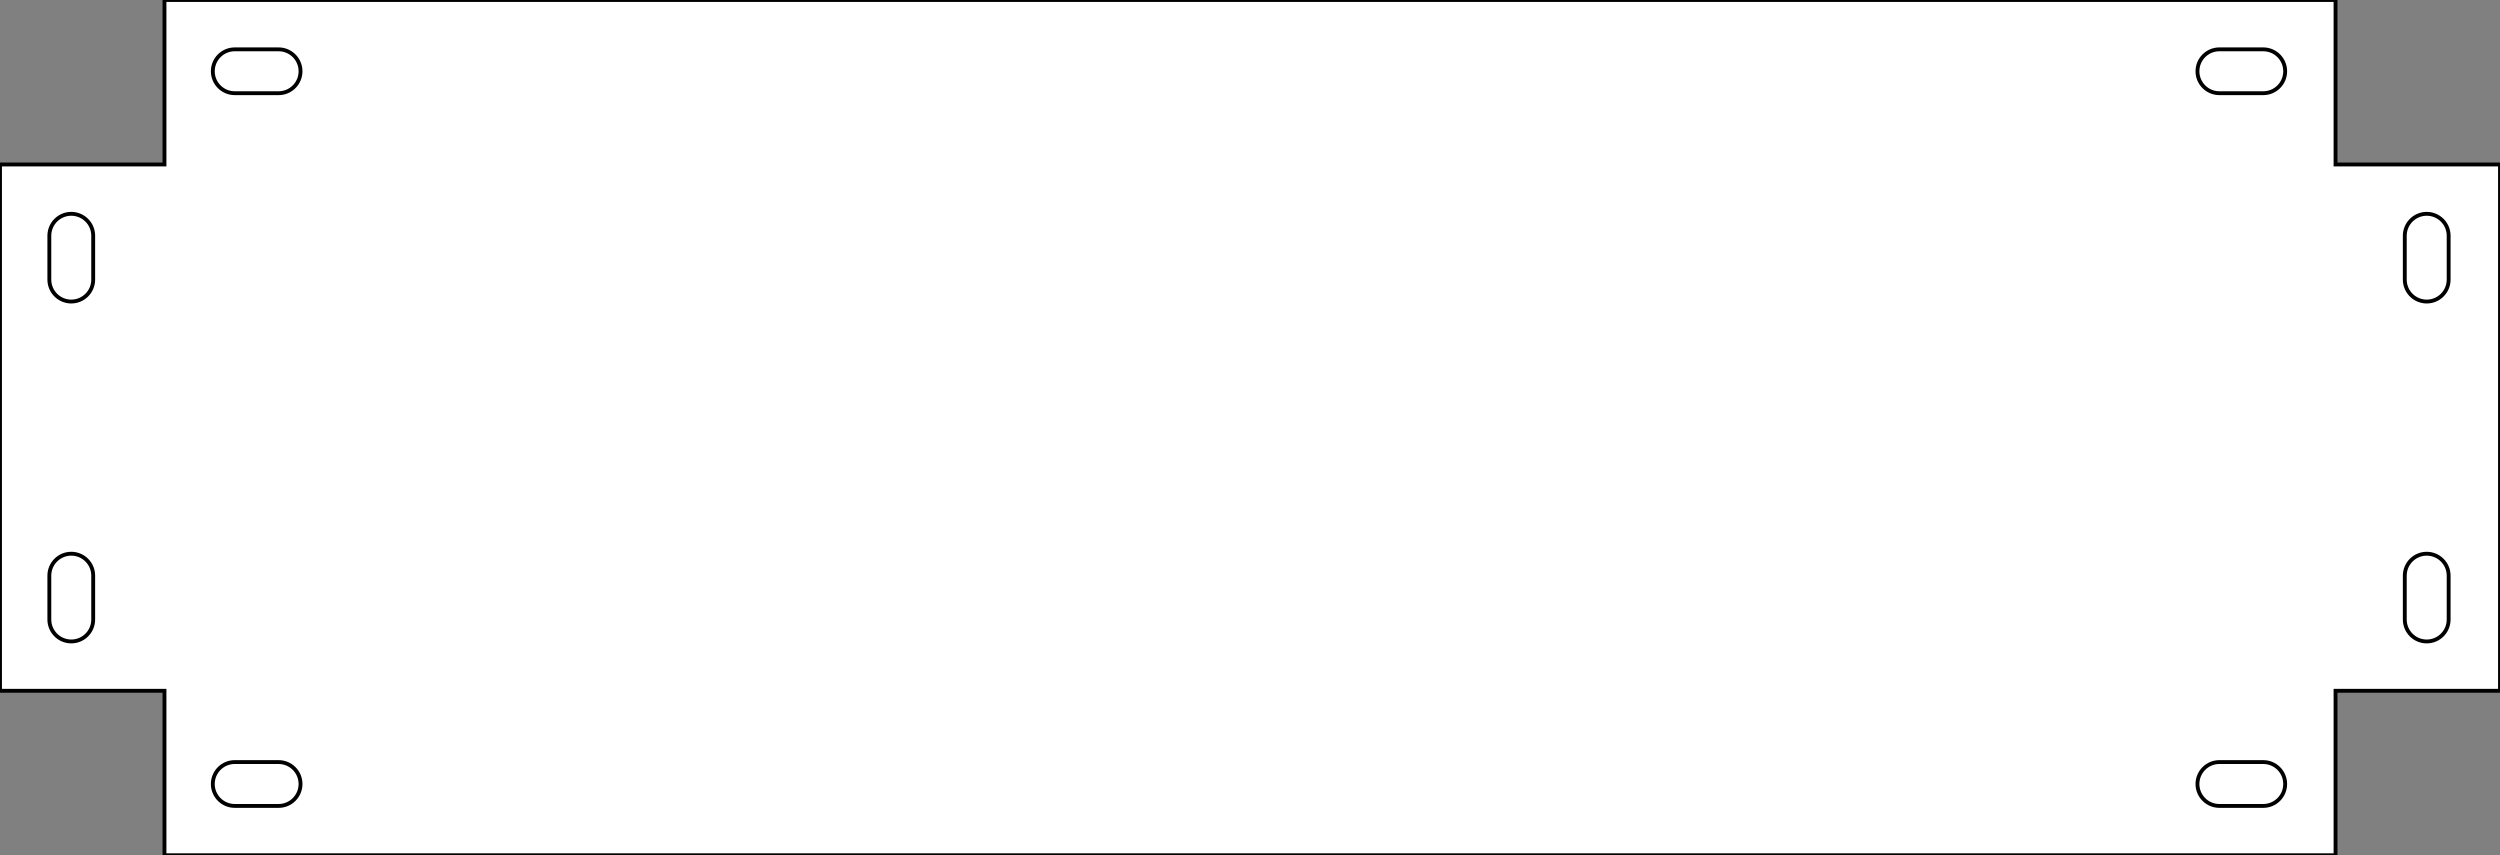 <?xml version="1.0" encoding="utf-8"?>
<!-- Generator: Adobe Illustrator 15.0.0, SVG Export Plug-In . SVG Version: 6.00 Build 0)  -->
<!DOCTYPE svg PUBLIC "-//W3C//DTD SVG 1.1//EN" "http://www.w3.org/Graphics/SVG/1.1/DTD/svg11.dtd">
<svg version="1.1" id="Layer_1" xmlns="http://www.w3.org/2000/svg" xmlns:xlink="http://www.w3.org/1999/xlink" x="0px" y="0px"
	 width="646.299px" height="221.1px" viewBox="0 0 646.299 221.1" enable-background="new 0 0 646.299 221.1" xml:space="preserve">
<rect x="0" y="0" width="646.299" height="221.1" fill="#808080" stroke="none"/>
<polygon fill="#FFFFFF" stroke="#000000" stroke-miterlimit="10" points="42.52,221.102 603.782,221.102 603.782,178.583 
	646.299,178.583 646.299,42.52 603.782,42.52 603.782,0 42.52,0 42.52,42.52 0,42.52 0,178.583 42.52,178.583 "/>
<path fill="#FFFFFF" stroke="#000000" stroke-miterlimit="10" d="M24.094,72.284c0,3.131-2.538,5.669-5.669,5.669l0,0
	c-3.131,0-5.669-2.538-5.669-5.669V60.944c0-3.131,2.538-5.669,5.669-5.669l0,0c3.131,0,5.669,2.538,5.669,5.669V72.284z"/>
<path fill="#FFFFFF" stroke="#000000" stroke-miterlimit="10" d="M24.094,160.157c0,3.132-2.538,5.67-5.669,5.67l0,0
	c-3.131,0-5.669-2.538-5.669-5.67v-11.34c0-3.131,2.538-5.67,5.669-5.67l0,0c3.131,0,5.669,2.539,5.669,5.67V160.157z"/>
<path fill="#FFFFFF" stroke="#000000" stroke-miterlimit="10" d="M573.756,24.094c-3.133,0-5.67-2.538-5.67-5.668l0,0
	c0-3.132,2.537-5.67,5.67-5.67h11.338c3.131,0,5.67,2.538,5.67,5.67l0,0c0,3.131-2.539,5.668-5.67,5.668H573.756z"/>
<path fill="#FFFFFF" stroke="#000000" stroke-miterlimit="10" d="M60.685,24.094c-3.132,0-5.67-2.538-5.67-5.668l0,0
	c0-3.132,2.538-5.67,5.67-5.67h11.338c3.131,0,5.67,2.538,5.67,5.67l0,0c0,3.131-2.539,5.668-5.67,5.668H60.685z"/>
<path fill="#FFFFFF" stroke="#000000" stroke-miterlimit="10" d="M621.684,148.819c0-3.132,2.537-5.67,5.668-5.67l0,0
	c3.133,0,5.67,2.539,5.67,5.67v11.34c0,3.132-2.537,5.67-5.67,5.67l0,0c-3.131,0-5.668-2.538-5.668-5.67V148.819z"/>
<path fill="#FFFFFF" stroke="#000000" stroke-miterlimit="10" d="M621.684,60.946c0-3.132,2.537-5.67,5.67-5.67l0,0
	c3.131,0,5.668,2.538,5.668,5.67v11.34c0,3.131-2.537,5.67-5.668,5.67l0,0c-3.133,0-5.67-2.539-5.67-5.67V60.946z"/>
<path fill="#FFFFFF" stroke="#000000" stroke-miterlimit="10" d="M72.022,197.009c3.132,0,5.67,2.538,5.67,5.669l0,0
	c0,3.132-2.538,5.67-5.67,5.67H60.685c-3.131,0-5.67-2.538-5.67-5.67l0,0c0-3.131,2.539-5.669,5.67-5.669H72.022z"/>
<path fill="#FFFFFF" stroke="#000000" stroke-miterlimit="10" d="M585.092,197.009c3.133,0,5.67,2.538,5.67,5.669l0,0
	c0,3.132-2.537,5.67-5.67,5.67h-11.338c-3.131,0-5.67-2.538-5.67-5.67l0,0c0-3.131,2.539-5.669,5.67-5.669H585.092z"/>
</svg>
